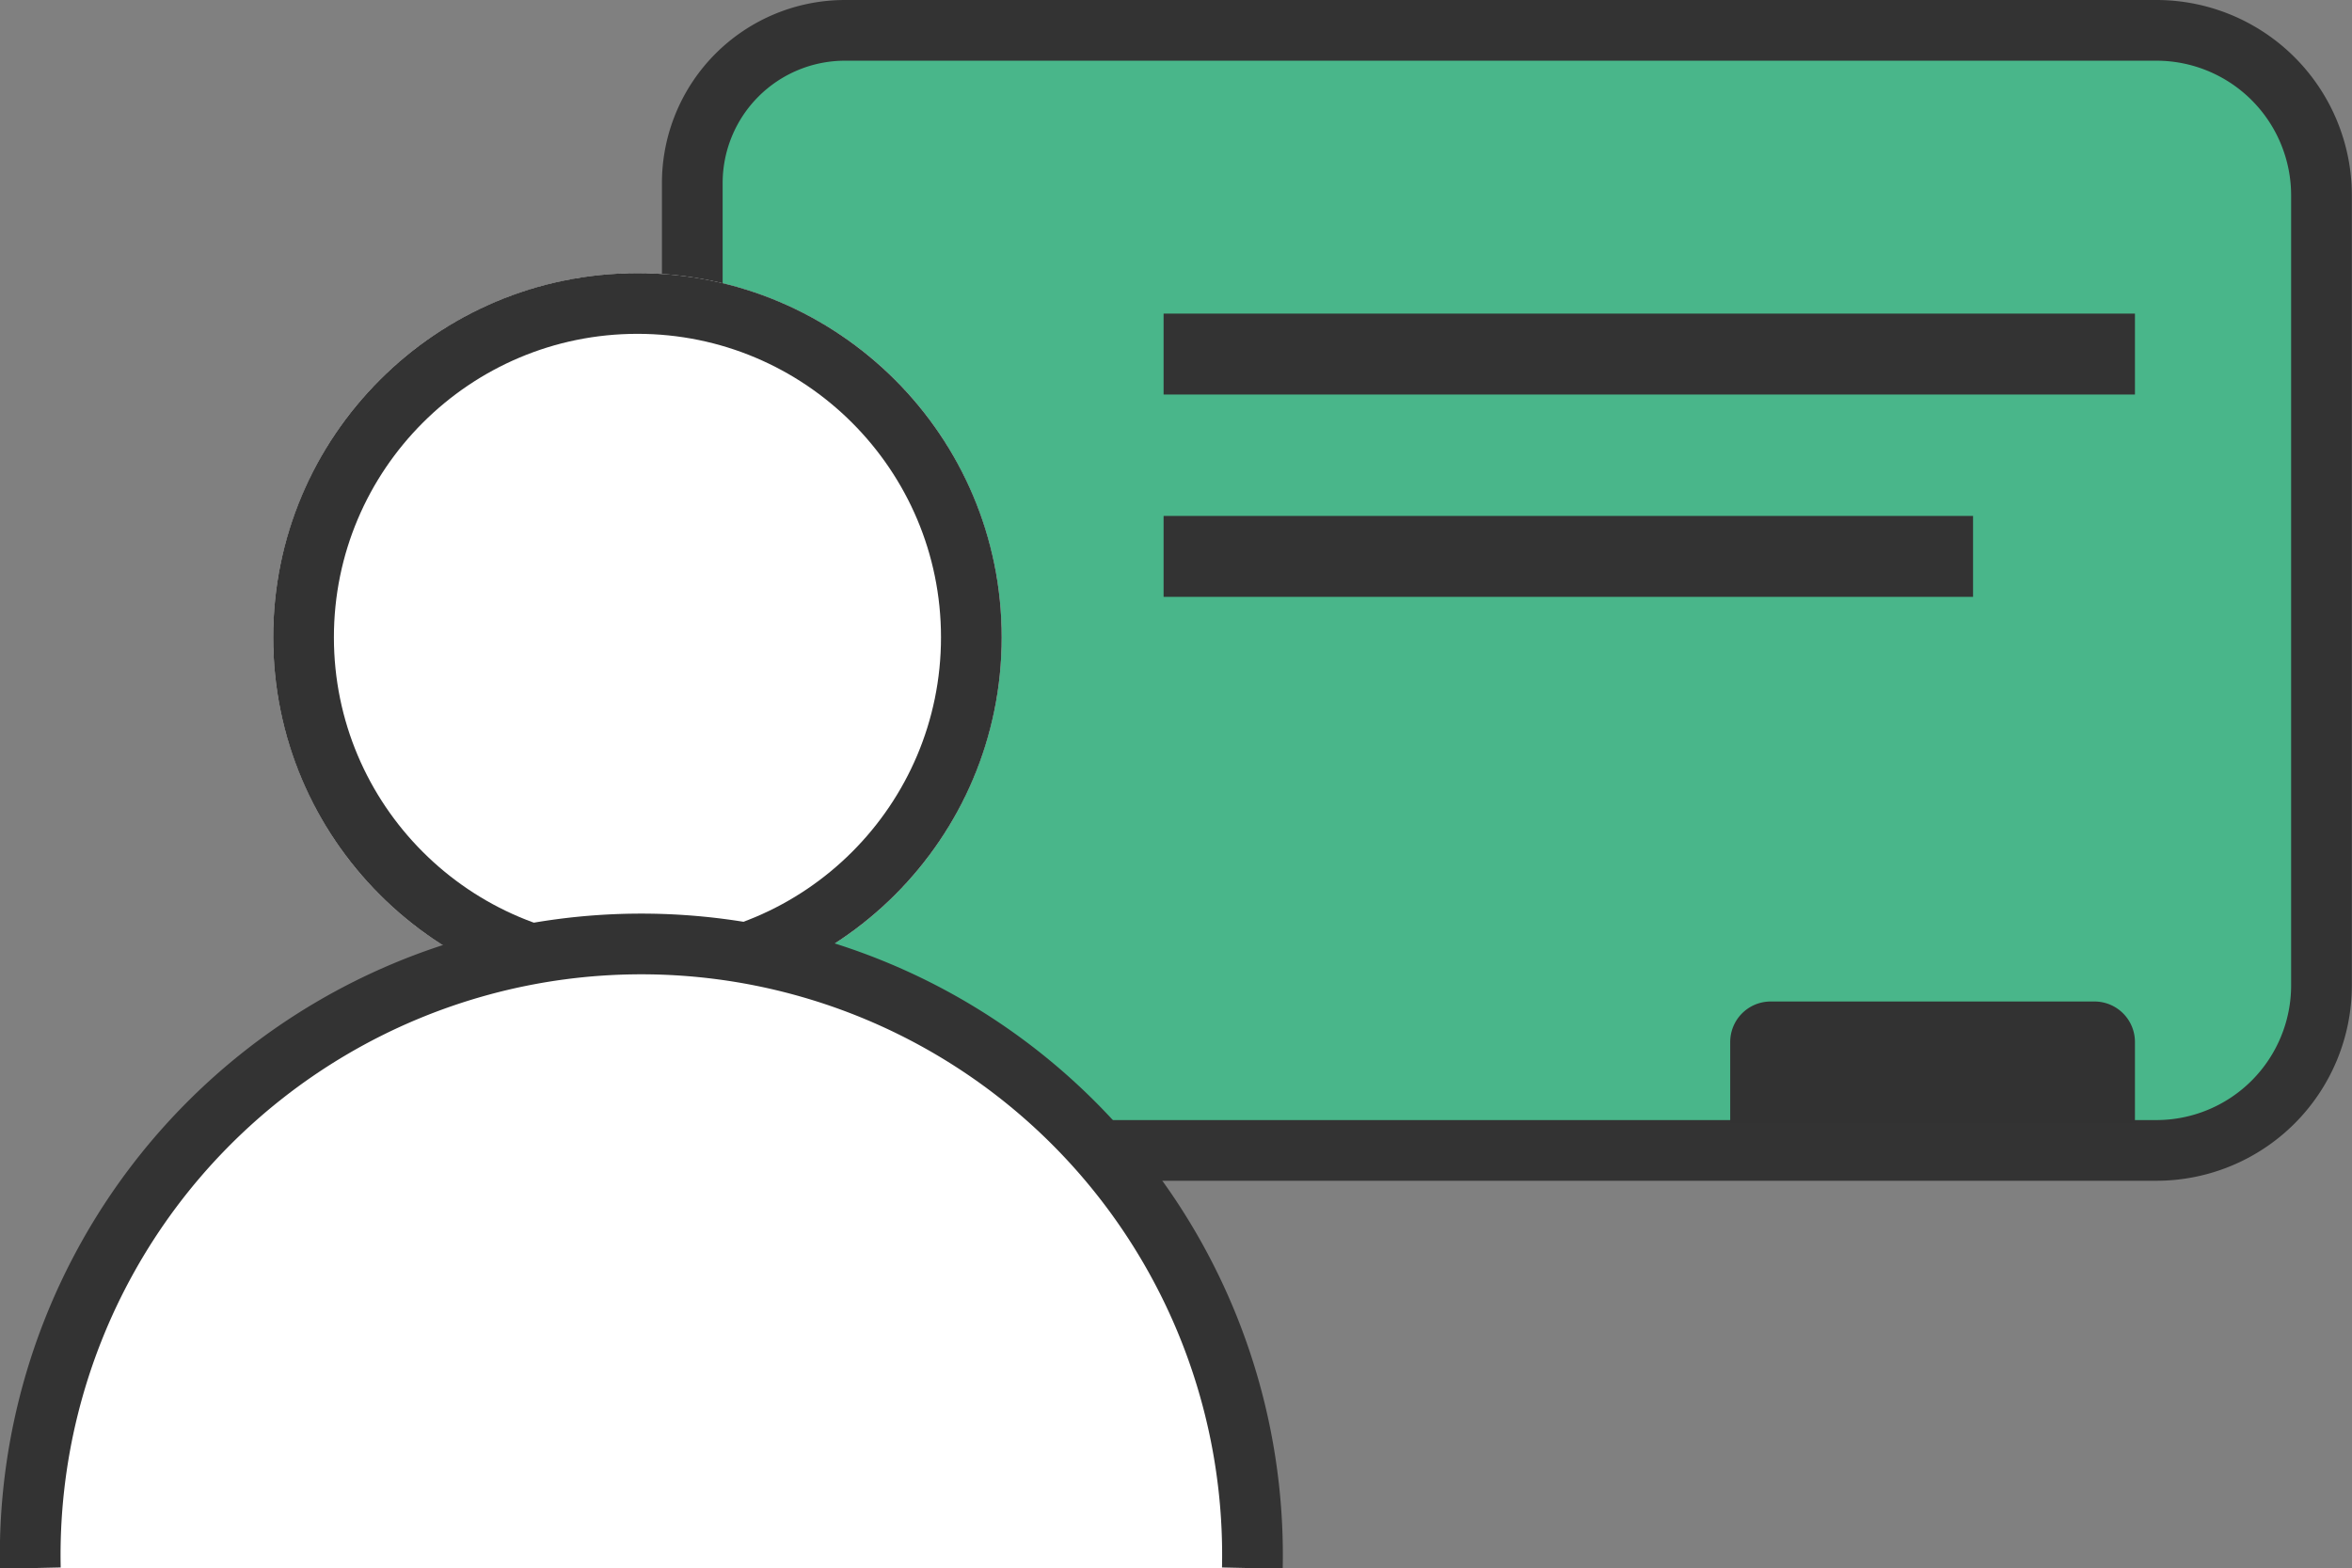 <svg xmlns="http://www.w3.org/2000/svg" width="58.113" height="38.75" viewBox="0 0 58.113 38.75"><rect x="0" y="0" width="58.113" height="38.75" fill="#808080" stroke="none"/><defs><style>.a{fill:#49b68a;}.a,.b,.c{stroke:#333;stroke-linejoin:round;stroke-width:1.5px;}.a,.b{stroke-linecap:round;}.b,.c{fill:#fff;}.d{fill:#323232;}.e{fill:#333;}.f{stroke:none;}.g{fill:none;}</style></defs><g transform="translate(-909.25 -1544.25)"><path class="a" d="M923,1552.137v-3.363a3.774,3.774,0,0,1,3.774-3.774h32.4a4.08,4.08,0,0,1,4.08,4.08V1568.6a4.08,4.08,0,0,1-4.08,4.08H932.417L924.146,1571Z" transform="translate(3.355)"/><g class="b" transform="translate(916 1551)"><circle class="f" cx="9" cy="9" r="9"/><circle class="g" cx="9" cy="9" r="8.25"/></g><path class="c" d="M910,1579.1a15.1,15.1,0,1,1,30.193,0" transform="translate(0 3.903)"/><path class="d" d="M1,0H9a1,1,0,0,1,1,1V3a0,0,0,0,1,0,0H0A0,0,0,0,1,0,3V1A1,1,0,0,1,1,0Z" transform="translate(952 1569)"/><rect class="e" width="24" height="2" transform="translate(938 1552)"/><rect class="e" width="20" height="2" transform="translate(938 1557)"/></g></svg>